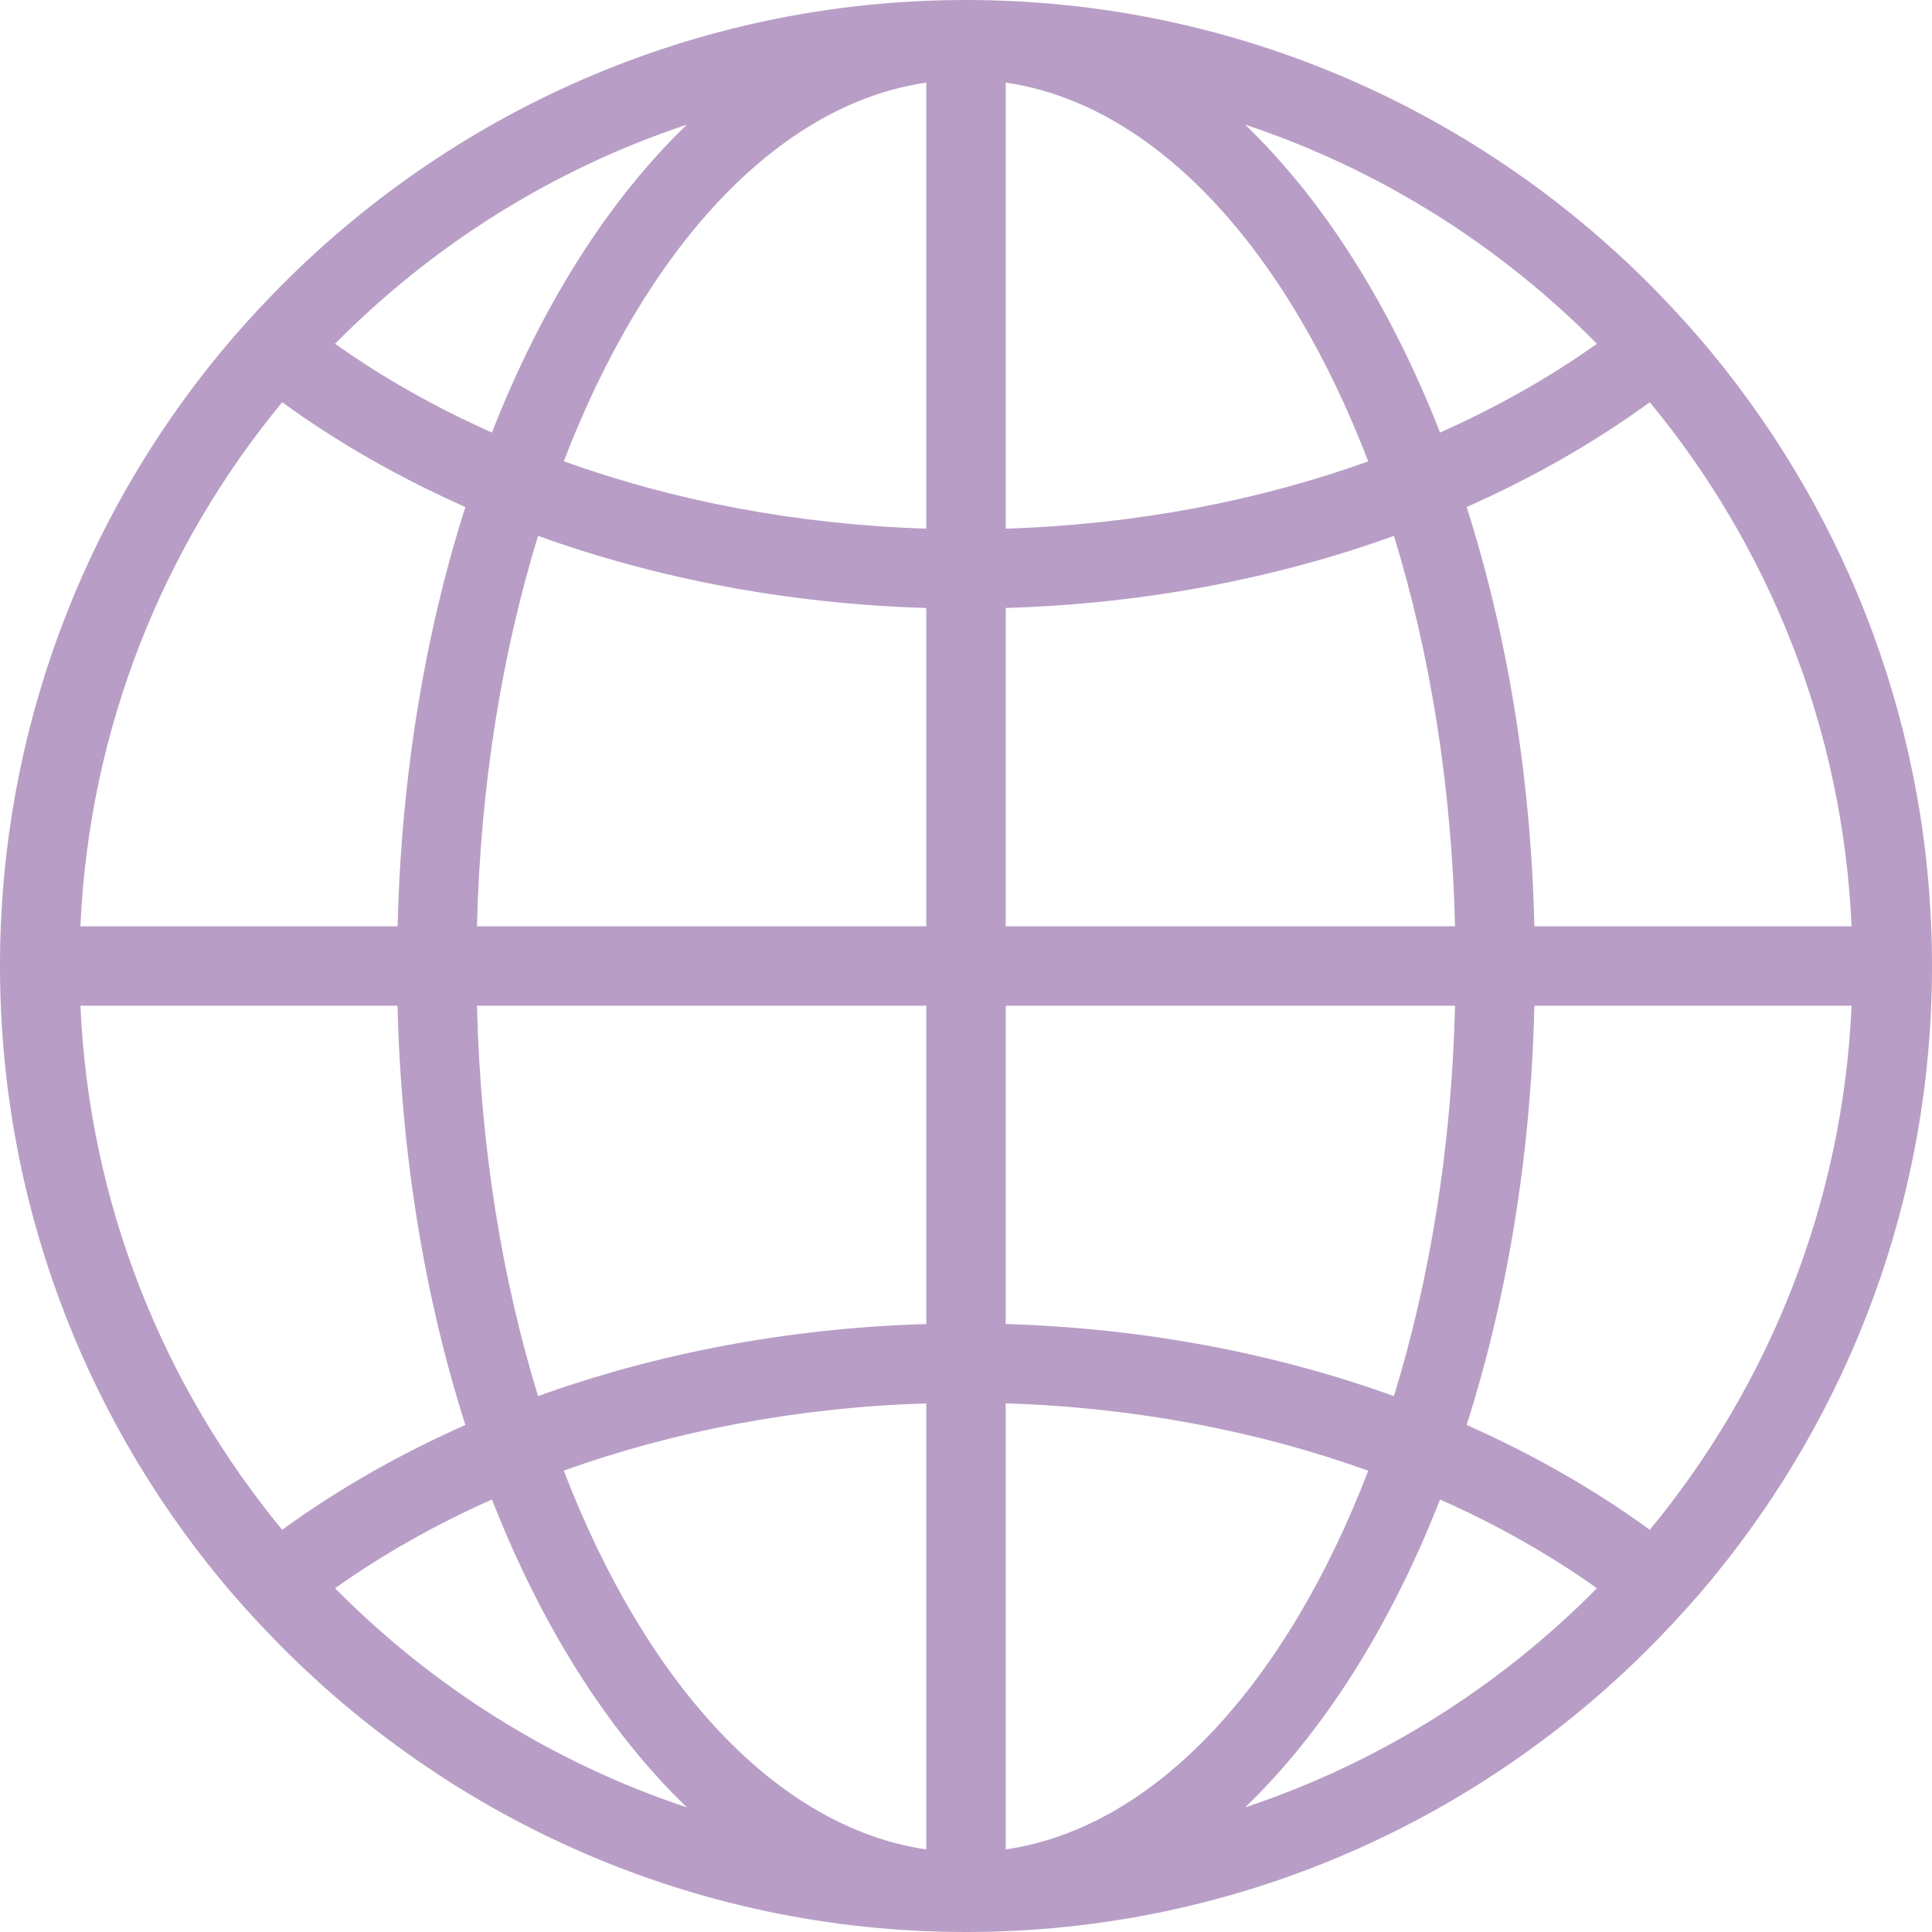 <svg width="16" height="16" viewBox="0 0 16 16" fill="none" xmlns="http://www.w3.org/2000/svg">
<path d="M14.176 2.921C14.038 2.753 13.892 2.593 13.742 2.437C12.287 0.936 10.251 0 8 0C5.749 0 3.713 0.936 2.258 2.438C2.108 2.593 1.962 2.754 1.824 2.921C0.685 4.303 0 6.073 0 8C0 9.927 0.685 11.697 1.824 13.079C1.962 13.247 2.108 13.407 2.258 13.562C3.713 15.064 5.749 16 8 16C10.251 16 12.287 15.064 13.742 13.562C13.892 13.407 14.038 13.246 14.176 13.079C15.315 11.697 16 9.927 16 8C16 6.073 15.315 4.303 14.176 2.921ZM10.311 14.968C10.96 14.345 11.514 13.469 11.926 12.418C12.398 12.628 12.834 12.875 13.225 13.153C12.419 13.969 11.424 14.598 10.311 14.968ZM2.775 13.153C3.166 12.875 3.602 12.628 4.074 12.418C4.485 13.469 5.04 14.345 5.689 14.968C4.576 14.598 3.581 13.969 2.775 13.153ZM5.689 1.032C5.04 1.655 4.485 2.531 4.074 3.582C3.602 3.372 3.166 3.125 2.775 2.847C3.581 2.031 4.576 1.402 5.689 1.032ZM13.225 2.847C12.834 3.125 12.398 3.372 11.926 3.582C11.514 2.531 10.96 1.655 10.311 1.032C11.424 1.402 12.419 2.031 13.225 2.847ZM7.671 7.671H3.95C3.978 6.502 4.159 5.404 4.456 4.438C5.432 4.79 6.521 5.001 7.671 5.035V7.671ZM7.671 8.329V10.965C6.521 10.999 5.432 11.21 4.456 11.562C4.159 10.596 3.978 9.498 3.95 8.329H7.671ZM8.329 8.329H12.05C12.022 9.498 11.841 10.596 11.544 11.562C10.568 11.21 9.479 10.999 8.329 10.965V8.329ZM8.329 7.671V5.035C9.479 5.001 10.568 4.79 11.544 4.438C11.841 5.404 12.022 6.502 12.05 7.671H8.329ZM11.331 3.821C10.422 4.147 9.406 4.344 8.329 4.378V0.684C9.571 0.865 10.657 2.064 11.331 3.821ZM7.671 4.378C6.594 4.344 5.577 4.147 4.669 3.82C5.343 2.064 6.429 0.865 7.671 0.684V4.378ZM4.669 12.179C5.578 11.853 6.594 11.656 7.671 11.622V15.316C6.429 15.135 5.343 13.936 4.669 12.179ZM8.329 11.622C9.406 11.656 10.423 11.853 11.331 12.18C10.657 13.936 9.571 15.135 8.329 15.316V11.622ZM3.854 4.199C3.522 5.239 3.323 6.419 3.293 7.671H0.666C0.739 6.027 1.354 4.522 2.337 3.331C2.792 3.662 3.301 3.954 3.854 4.199ZM3.292 8.329C3.323 9.581 3.522 10.761 3.854 11.801C3.301 12.046 2.792 12.338 2.337 12.669C1.354 11.478 0.739 9.973 0.666 8.329H3.292ZM12.146 11.801C12.478 10.761 12.678 9.581 12.707 8.329H15.334C15.261 9.973 14.646 11.478 13.663 12.669C13.208 12.338 12.699 12.046 12.146 11.801ZM12.707 7.671C12.678 6.419 12.478 5.239 12.146 4.199C12.699 3.954 13.208 3.662 13.663 3.331C14.646 4.522 15.261 6.027 15.334 7.671H12.707Z" fill="#B89EC6"/>
</svg>

